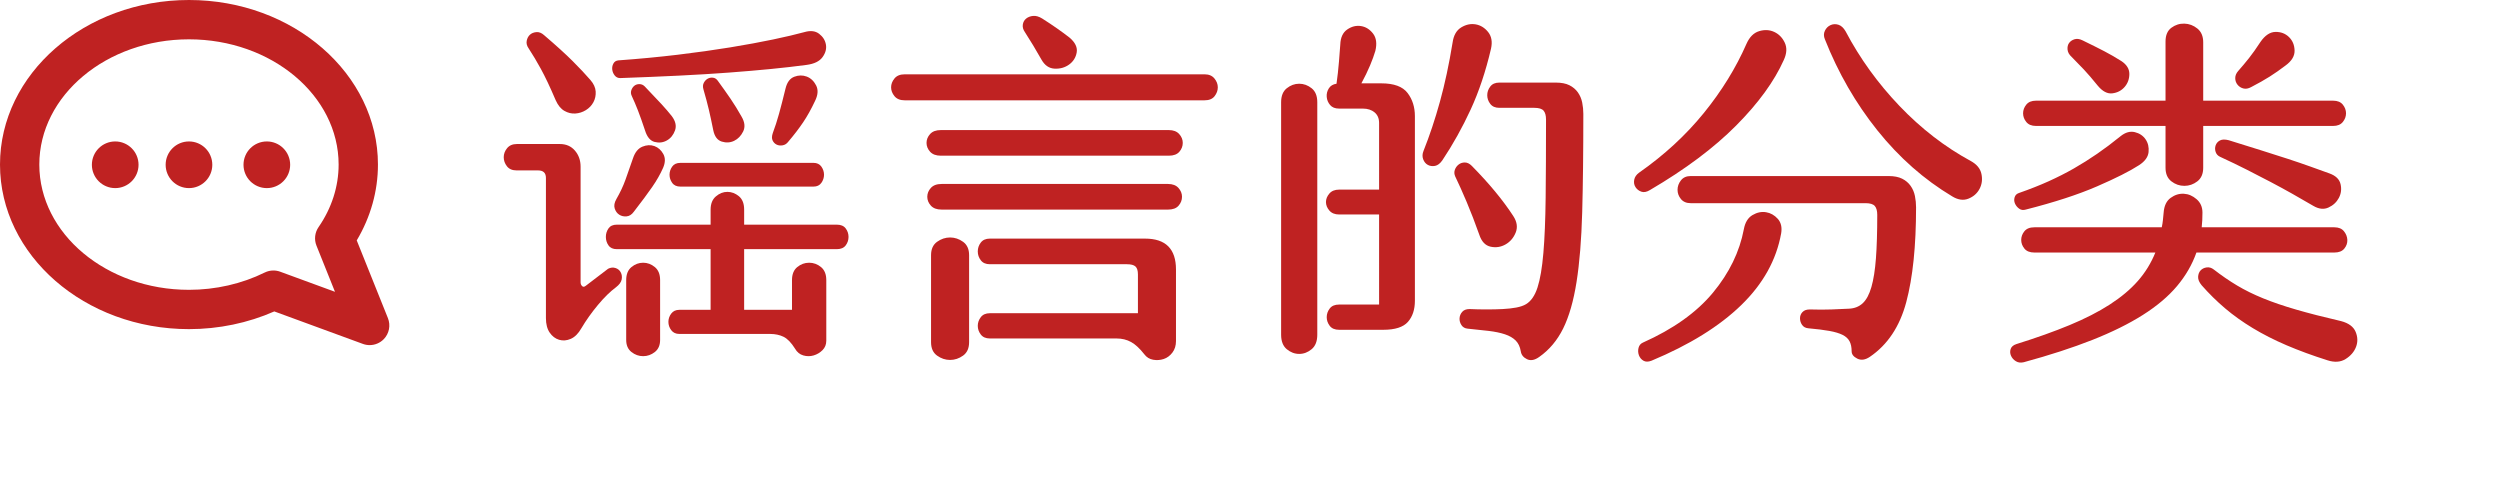 <!-- Generator: Adobe Illustrator 24.1.3, SVG Export Plug-In  -->
<svg version="1.1" xmlns="http://www.w3.org/2000/svg" xmlns:xlink="http://www.w3.org/1999/xlink" x="0px" y="0px"
	 width="477.675px" height="93.196px" viewBox="0 0 477.675 93.196"
	 style="overflow:visible;enable-background:new 0 0 477.675 93.196;" xml:space="preserve">
<style type="text/css">
	.st0{fill:#BF2222;}
	.st1{fill:none;}
	.st2{font-family:'HYQingFenTi-W';}
	.st3{font-size:72px;}
</style>
<defs>
</defs>
<g>
	<g>
		<g>
			<path class="st0" d="M111.079,62.726c-0.576,1.008-1.249,1.68-2.016,2.016c-0.768,0.336-1.512,0.396-2.232,0.181
				c-0.72-0.216-1.321-0.673-1.8-1.368c-0.48-0.696-0.72-1.62-0.72-2.771V33.998c0-0.959-0.504-1.439-1.512-1.439h-4.104
				c-0.817,0-1.429-0.264-1.836-0.792c-0.409-0.528-0.612-1.104-0.612-1.728c0-0.623,0.216-1.199,0.648-1.729
				c0.432-0.527,1.055-0.792,1.872-0.792h8.208c1.199,0,2.16,0.421,2.88,1.261c0.72,0.84,1.08,1.859,1.08,3.059v22.104
				c0,0.288,0.096,0.528,0.288,0.72c0.191,0.193,0.432,0.17,0.72-0.071l4.248-3.24c0.479-0.239,0.947-0.288,1.404-0.144
				c0.456,0.144,0.792,0.42,1.008,0.828c0.216,0.408,0.276,0.863,0.18,1.367c-0.097,0.504-0.457,0.997-1.08,1.477
				c-1.104,0.816-2.257,1.943-3.456,3.384C113.047,59.703,111.991,61.191,111.079,62.726z M100.999,9.23
				c-0.336-0.479-0.457-0.959-0.36-1.439c0.096-0.479,0.299-0.864,0.612-1.152c0.312-0.288,0.72-0.455,1.224-0.504
				c0.504-0.047,0.996,0.145,1.476,0.576c2.304,1.969,4.127,3.625,5.472,4.968c1.343,1.345,2.472,2.544,3.384,3.601
				c0.624,0.719,0.959,1.451,1.008,2.195c0.047,0.744-0.097,1.429-0.432,2.053c-0.336,0.623-0.817,1.127-1.44,1.512
				c-0.625,0.385-1.296,0.6-2.016,0.647c-0.72,0.048-1.417-0.119-2.088-0.504c-0.673-0.384-1.224-1.056-1.656-2.017
				c-0.576-1.343-1.092-2.494-1.548-3.455c-0.457-0.96-0.889-1.812-1.296-2.557c-0.409-0.743-0.792-1.415-1.152-2.016
				C101.827,10.539,101.431,9.903,100.999,9.23z M159.895,47.606h-17.712v11.593h9.144V53.51c0-1.104,0.335-1.932,1.008-2.483
				c0.672-0.552,1.428-0.828,2.268-0.828c0.839,0,1.595,0.276,2.268,0.828c0.672,0.552,1.008,1.38,1.008,2.483v11.592
				c0,0.72-0.241,1.319-0.72,1.8c-0.48,0.479-1.044,0.816-1.692,1.008s-1.309,0.191-1.98,0c-0.673-0.191-1.201-0.624-1.584-1.295
				c-0.72-1.152-1.453-1.908-2.196-2.269c-0.745-0.36-1.596-0.54-2.556-0.54H129.8c-0.673,0-1.188-0.24-1.548-0.721
				c-0.36-0.479-0.54-1.008-0.54-1.584c0-0.575,0.18-1.104,0.54-1.584c0.36-0.479,0.875-0.719,1.548-0.719h5.976V47.606h-17.928
				c-0.72,0-1.249-0.239-1.584-0.72c-0.336-0.479-0.504-1.02-0.504-1.62c0-0.6,0.167-1.14,0.504-1.62
				c0.335-0.479,0.864-0.72,1.584-0.72h17.928v-2.88c0-1.104,0.335-1.944,1.008-2.52c0.671-0.576,1.404-0.865,2.196-0.865
				s1.523,0.277,2.196,0.828c0.671,0.553,1.008,1.404,1.008,2.557v2.88h17.712c0.768,0,1.332,0.241,1.692,0.72
				c0.36,0.48,0.54,1.021,0.54,1.62c0,0.601-0.18,1.141-0.54,1.62C161.227,47.367,160.663,47.606,159.895,47.606z M153.703,6.134
				c1.152-0.336,2.088-0.228,2.808,0.324c0.72,0.553,1.152,1.236,1.296,2.052c0.144,0.816-0.072,1.62-0.648,2.412
				s-1.584,1.284-3.024,1.476c-2.16,0.288-4.464,0.553-6.912,0.792c-2.448,0.241-5.125,0.468-8.028,0.685
				c-2.905,0.216-6.061,0.408-9.468,0.576c-3.409,0.168-7.153,0.323-11.232,0.467c-0.432,0-0.781-0.167-1.044-0.504
				c-0.264-0.334-0.421-0.707-0.468-1.115c-0.049-0.407,0.023-0.792,0.216-1.152c0.191-0.359,0.504-0.563,0.936-0.611
				c3.983-0.289,7.776-0.648,11.376-1.08c3.6-0.433,6.936-0.9,10.008-1.404c3.071-0.504,5.808-1.008,8.208-1.512
				C150.127,7.035,152.119,6.566,153.703,6.134z M126.703,32.054c-0.529,1.2-1.224,2.424-2.088,3.672
				c-0.864,1.249-2.041,2.833-3.528,4.752c-0.385,0.529-0.841,0.816-1.368,0.864c-0.529,0.048-0.997-0.06-1.404-0.324
				c-0.409-0.263-0.697-0.659-0.864-1.188c-0.169-0.527-0.061-1.127,0.324-1.799c0.72-1.248,1.296-2.473,1.728-3.673
				c0.432-1.199,0.911-2.567,1.44-4.104c0.383-1.151,0.983-1.895,1.8-2.231c0.815-0.335,1.584-0.371,2.304-0.108
				c0.72,0.266,1.284,0.77,1.692,1.513C127.147,30.171,127.136,31.046,126.703,32.054z M126.127,64.958
				c0,1.008-0.336,1.775-1.008,2.304c-0.673,0.527-1.417,0.792-2.232,0.792c-0.817,0-1.561-0.265-2.232-0.792
				c-0.673-0.528-1.008-1.296-1.008-2.304V53.51c0-1.104,0.335-1.932,1.008-2.483c0.671-0.552,1.415-0.828,2.232-0.828
				c0.815,0,1.559,0.276,2.232,0.828c0.672,0.552,1.008,1.38,1.008,2.483V64.958z M123.176,16.501
				c1.343,1.394,2.412,2.521,3.204,3.385c0.792,0.863,1.451,1.633,1.98,2.304c0.72,0.961,0.923,1.872,0.612,2.736
				c-0.313,0.864-0.828,1.501-1.548,1.907c-0.72,0.409-1.501,0.504-2.34,0.289c-0.84-0.217-1.452-0.947-1.836-2.196
				c-0.529-1.584-0.984-2.868-1.368-3.853c-0.385-0.982-0.769-1.883-1.152-2.699c-0.192-0.384-0.228-0.756-0.108-1.116
				c0.119-0.36,0.312-0.647,0.576-0.864c0.263-0.216,0.587-0.324,0.972-0.324C122.551,16.07,122.887,16.214,123.176,16.501z
				 M155.431,35.654h-25.416c-0.72,0-1.249-0.239-1.584-0.72c-0.336-0.479-0.504-0.995-0.504-1.548c0-0.551,0.167-1.068,0.504-1.549
				c0.335-0.479,0.864-0.719,1.584-0.719h25.416c0.672,0,1.176,0.24,1.512,0.719c0.335,0.48,0.504,0.998,0.504,1.549
				c0,0.553-0.169,1.068-0.504,1.548C156.607,35.415,156.103,35.654,155.431,35.654z M137.143,15.422
				c0.911,1.249,1.728,2.4,2.448,3.456c0.72,1.057,1.415,2.185,2.088,3.384c0.623,1.056,0.731,2.005,0.324,2.844
				c-0.409,0.841-0.984,1.44-1.728,1.8c-0.745,0.36-1.537,0.408-2.376,0.145c-0.841-0.264-1.38-0.996-1.62-2.196
				c-0.288-1.44-0.565-2.724-0.828-3.853c-0.264-1.127-0.612-2.436-1.044-3.924c-0.144-0.479-0.121-0.899,0.072-1.26
				c0.191-0.359,0.443-0.623,0.756-0.791c0.312-0.168,0.648-0.229,1.008-0.181S136.903,15.087,137.143,15.422z M147.656,25.43
				c0.432-1.151,0.828-2.376,1.188-3.672s0.78-2.927,1.26-4.896c0.288-1.152,0.839-1.884,1.656-2.197
				c0.815-0.311,1.607-0.323,2.376-0.035c0.767,0.287,1.368,0.853,1.8,1.691c0.432,0.841,0.36,1.836-0.216,2.988
				c-0.72,1.537-1.476,2.893-2.268,4.068s-1.74,2.412-2.844,3.707c-0.288,0.385-0.648,0.613-1.08,0.685
				c-0.432,0.072-0.817,0.024-1.152-0.144c-0.336-0.168-0.588-0.432-0.756-0.793C147.45,26.474,147.463,26.006,147.656,25.43z"/>
			<path class="st0" d="M230.167,19.166h-57.312c-0.864,0-1.512-0.263-1.944-0.791c-0.432-0.527-0.648-1.092-0.648-1.692
				c0-0.6,0.216-1.163,0.648-1.692c0.432-0.527,1.08-0.791,1.944-0.791h57.312c0.816,0,1.44,0.264,1.872,0.791
				c0.432,0.529,0.648,1.093,0.648,1.692c0,0.601-0.205,1.165-0.612,1.692C231.667,18.903,231.032,19.166,230.167,19.166z
				 M223.327,29.749h-43.56c-0.912,0-1.596-0.252-2.052-0.756c-0.457-0.504-0.684-1.067-0.684-1.691
				c0-0.623,0.227-1.188,0.684-1.691c0.456-0.505,1.14-0.757,2.052-0.757h43.56c0.864,0,1.523,0.252,1.98,0.757
				c0.456,0.504,0.684,1.068,0.684,1.691c0,0.624-0.216,1.188-0.648,1.691S224.239,29.749,223.327,29.749z M223.183,40.046h-43.272
				c-0.912,0-1.596-0.252-2.052-0.756c-0.457-0.504-0.684-1.068-0.684-1.692c0-0.623,0.227-1.188,0.684-1.692
				c0.456-0.504,1.14-0.756,2.052-0.756h43.272c0.864,0,1.523,0.252,1.98,0.756c0.456,0.504,0.684,1.069,0.684,1.692
				c0,0.624-0.216,1.188-0.648,1.692S224.095,40.046,223.183,40.046z M177.895,65.39c0,1.152,0.384,2.004,1.152,2.557
				c0.767,0.551,1.595,0.827,2.484,0.827c0.888,0,1.715-0.276,2.484-0.827c0.767-0.553,1.152-1.404,1.152-2.557V48.758
				c0-1.152-0.385-2.004-1.152-2.556c-0.769-0.552-1.596-0.828-2.484-0.828c-0.889,0-1.717,0.276-2.484,0.828
				c-0.769,0.552-1.152,1.403-1.152,2.556V65.39z M218.647,67.695c0.432,0.575,0.996,0.923,1.692,1.043
				c0.695,0.119,1.368,0.072,2.016-0.144c0.648-0.216,1.199-0.624,1.656-1.224c0.456-0.602,0.684-1.332,0.684-2.196V51.494
				c0-3.935-1.969-5.903-5.904-5.903h-29.664c-0.768,0-1.344,0.252-1.728,0.756c-0.385,0.504-0.576,1.069-0.576,1.692
				c0,0.624,0.191,1.188,0.576,1.691c0.383,0.504,0.959,0.756,1.728,0.756h26.208c0.768,0,1.308,0.145,1.62,0.432
				c0.312,0.289,0.468,0.793,0.468,1.513v7.416h-28.296c-0.768,0-1.344,0.252-1.728,0.756c-0.385,0.504-0.576,1.056-0.576,1.656
				c0,0.6,0.191,1.151,0.576,1.655c0.383,0.504,0.959,0.756,1.728,0.756h24.192c1.055,0,1.991,0.229,2.808,0.685
				C216.943,65.81,217.783,66.589,218.647,67.695z M199.136,3.542c1.968,1.248,3.719,2.473,5.256,3.672
				c1.055,0.912,1.5,1.848,1.332,2.808c-0.169,0.961-0.648,1.728-1.44,2.304s-1.717,0.841-2.772,0.793
				c-1.057-0.048-1.897-0.623-2.52-1.729c-1.057-1.872-2.113-3.623-3.168-5.256c-0.336-0.479-0.468-0.96-0.396-1.439
				c0.072-0.48,0.288-0.865,0.648-1.152c0.36-0.289,0.803-0.456,1.332-0.504C197.935,2.991,198.511,3.159,199.136,3.542z"/>
			<path class="st0" d="M244.783,19.527c0-1.2,0.36-2.089,1.08-2.664c0.72-0.576,1.512-0.865,2.376-0.865
				c0.864,0,1.656,0.289,2.376,0.865c0.72,0.575,1.08,1.464,1.08,2.664v44.424c0,1.247-0.36,2.171-1.08,2.771
				c-0.72,0.6-1.512,0.9-2.376,0.9c-0.864,0-1.656-0.301-2.376-0.9c-0.72-0.601-1.08-1.524-1.08-2.771V19.527z M253.999,40.226
				c-0.432-0.504-0.648-1.044-0.648-1.62c0-0.575,0.216-1.116,0.648-1.62c0.432-0.504,1.055-0.756,1.872-0.756h7.632V23.486
				c0-0.863-0.288-1.535-0.864-2.016c-0.576-0.479-1.321-0.721-2.232-0.721h-4.536c-0.768,0-1.344-0.227-1.728-0.684
				c-0.385-0.455-0.601-0.972-0.648-1.548c-0.048-0.576,0.083-1.116,0.396-1.62c0.312-0.504,0.803-0.803,1.476-0.9
				c0.191-1.343,0.348-2.746,0.468-4.211c0.12-1.465,0.204-2.557,0.252-3.276c0.047-1.343,0.491-2.304,1.332-2.88
				c0.839-0.576,1.716-0.793,2.628-0.648c0.911,0.145,1.68,0.625,2.304,1.44c0.624,0.816,0.768,1.92,0.432,3.312
				c-0.241,0.816-0.576,1.74-1.008,2.772c-0.432,1.032-0.984,2.173-1.656,3.42h3.816c2.4,0,4.068,0.612,5.004,1.836
				c0.936,1.224,1.404,2.7,1.404,4.428v35.28c0,1.681-0.444,3.023-1.332,4.031c-0.889,1.009-2.46,1.513-4.716,1.513h-8.424
				c-0.817,0-1.417-0.252-1.8-0.756c-0.385-0.505-0.576-1.056-0.576-1.656c0-0.6,0.191-1.151,0.576-1.655
				c0.383-0.505,0.983-0.757,1.8-0.757h7.632V40.982h-7.632C255.054,40.982,254.431,40.73,253.999,40.226z M271.928,30.434
				c0.191,0.504,0.492,0.864,0.9,1.08c0.407,0.216,0.864,0.276,1.368,0.181s0.972-0.457,1.404-1.08
				c2.016-3.024,3.816-6.252,5.4-9.685c1.584-3.431,2.88-7.308,3.888-11.628c0.288-1.296,0.108-2.352-0.54-3.168
				s-1.44-1.308-2.376-1.477c-0.936-0.167-1.861,0.025-2.772,0.576c-0.913,0.553-1.465,1.524-1.656,2.916
				c-0.672,4.129-1.476,7.885-2.412,11.268c-0.936,3.385-1.98,6.517-3.132,9.396C271.759,29.39,271.735,29.93,271.928,30.434z
				 M280.243,38.606c-0.792-1.872-1.524-3.503-2.196-4.896c-0.192-0.432-0.216-0.852-0.072-1.26s0.384-0.744,0.72-1.009
				c0.335-0.263,0.731-0.396,1.188-0.396c0.456,0,0.9,0.216,1.332,0.648c3.312,3.359,5.951,6.551,7.92,9.575
				c0.72,1.104,0.875,2.16,0.468,3.168c-0.408,1.009-1.056,1.765-1.944,2.269c-0.889,0.504-1.836,0.647-2.844,0.432
				c-1.008-0.216-1.728-0.973-2.16-2.268C281.839,42.566,281.035,40.478,280.243,38.606z M291.763,68.63
				c-0.696-0.336-1.092-0.841-1.188-1.512c-0.144-0.865-0.468-1.549-0.972-2.053c-0.504-0.504-1.188-0.9-2.052-1.188
				c-0.864-0.288-1.897-0.504-3.096-0.648c-1.2-0.145-2.544-0.288-4.032-0.432c-0.529-0.049-0.925-0.277-1.188-0.684
				c-0.265-0.409-0.385-0.84-0.36-1.297c0.024-0.455,0.191-0.863,0.504-1.224c0.312-0.36,0.779-0.54,1.404-0.54
				c1.055,0.049,2.135,0.072,3.24,0.072c1.104,0,2.135-0.023,3.096-0.072c0.959-0.047,1.824-0.145,2.592-0.288
				c0.767-0.144,1.392-0.36,1.872-0.647c0.96-0.576,1.692-1.645,2.196-3.205c0.504-1.559,0.875-3.755,1.116-6.588
				c0.24-2.831,0.384-6.347,0.432-10.547c0.047-4.2,0.072-9.181,0.072-14.941c0-0.767-0.157-1.331-0.468-1.691
				c-0.313-0.359-0.9-0.54-1.764-0.54h-6.696c-0.769,0-1.344-0.252-1.728-0.756c-0.385-0.504-0.576-1.056-0.576-1.655
				s0.191-1.152,0.576-1.656c0.384-0.504,0.959-0.756,1.728-0.756h10.8c1.056,0,1.919,0.168,2.592,0.504
				c0.671,0.336,1.211,0.791,1.62,1.367c0.407,0.576,0.684,1.225,0.828,1.944s0.216,1.44,0.216,2.16
				c0,7.296-0.072,13.561-0.216,18.792c-0.144,5.232-0.504,9.672-1.08,13.32c-0.576,3.648-1.429,6.612-2.556,8.892
				c-1.128,2.279-2.653,4.091-4.572,5.437C293.24,68.822,292.459,68.965,291.763,68.63z"/>
			<path class="st0" d="M333.703,8.367c0.576-1.297,1.379-2.1,2.412-2.412c1.032-0.313,1.991-0.264,2.88,0.144
				c0.888,0.408,1.559,1.093,2.016,2.052c0.456,0.961,0.396,2.064-0.18,3.313c-1.825,4.08-4.86,8.256-9.108,12.527
				c-4.248,4.273-9.732,8.377-16.452,12.312c-0.624,0.385-1.177,0.492-1.656,0.324c-0.48-0.168-0.853-0.456-1.116-0.864
				c-0.264-0.407-0.349-0.876-0.252-1.404c0.096-0.527,0.407-0.983,0.936-1.368c4.799-3.359,8.916-7.151,12.348-11.375
				C328.963,17.391,331.687,12.974,333.703,8.367z M340.327,44.582c-0.912,5.089-3.456,9.661-7.632,13.717
				c-4.176,4.055-9.889,7.596-17.136,10.619c-0.625,0.24-1.141,0.24-1.548,0c-0.408-0.24-0.696-0.588-0.864-1.043
				c-0.168-0.457-0.192-0.926-0.072-1.404c0.119-0.48,0.396-0.816,0.828-1.008c5.807-2.592,10.271-5.771,13.392-9.54
				c3.12-3.769,5.087-7.812,5.904-12.132c0.24-1.297,0.792-2.196,1.656-2.7c0.864-0.505,1.728-0.685,2.592-0.54
				c0.864,0.145,1.607,0.564,2.232,1.26C340.303,42.506,340.519,43.43,340.327,44.582z M360.847,33.638
				c1.055,0,1.919,0.168,2.592,0.504c0.672,0.336,1.212,0.792,1.62,1.368c0.407,0.575,0.684,1.224,0.828,1.944
				c0.144,0.72,0.216,1.439,0.216,2.16c0,7.392-0.624,13.428-1.872,18.107c-1.249,4.68-3.576,8.172-6.984,10.477
				c-0.864,0.575-1.656,0.684-2.376,0.323c-0.72-0.36-1.08-0.827-1.08-1.403c0-0.77-0.133-1.404-0.396-1.908
				c-0.264-0.504-0.708-0.912-1.332-1.225c-0.624-0.313-1.464-0.564-2.52-0.756c-1.056-0.192-2.4-0.359-4.032-0.504
				c-0.529-0.049-0.925-0.264-1.188-0.648c-0.265-0.385-0.396-0.803-0.396-1.26c0-0.455,0.155-0.852,0.468-1.188
				c0.312-0.336,0.78-0.504,1.404-0.504c1.536,0.048,2.927,0.048,4.176,0c1.248-0.047,2.352-0.096,3.312-0.145
				c1.055-0.047,1.932-0.396,2.628-1.044c0.695-0.647,1.248-1.68,1.656-3.096c0.407-1.415,0.695-3.24,0.864-5.472
				c0.168-2.232,0.252-5.004,0.252-8.316c0-0.768-0.156-1.332-0.468-1.691c-0.313-0.361-0.9-0.541-1.764-0.541h-33.408
				c-0.817,0-1.44-0.263-1.872-0.791s-0.648-1.117-0.648-1.765s0.216-1.247,0.648-1.8c0.432-0.551,1.055-0.828,1.872-0.828H360.847z
				 M376.543,30.758c1.152,0.624,1.836,1.452,2.052,2.483c0.216,1.033,0.096,1.98-0.36,2.844c-0.457,0.865-1.165,1.489-2.124,1.873
				c-0.961,0.385-1.993,0.24-3.096-0.432c-5.376-3.216-10.141-7.416-14.292-12.601c-4.152-5.185-7.5-10.991-10.044-17.425
				c-0.241-0.575-0.241-1.115,0-1.619c0.24-0.504,0.6-0.864,1.08-1.08c0.479-0.217,0.983-0.24,1.512-0.072
				c0.528,0.169,0.983,0.588,1.368,1.26c2.736,5.185,6.167,9.937,10.296,14.256C367.063,24.566,371.599,28.07,376.543,30.758z"/>
			<path class="st0" d="M388.712,48.253c-0.864,0-1.501-0.252-1.908-0.756c-0.408-0.504-0.612-1.055-0.612-1.655
				c0-0.6,0.204-1.152,0.612-1.656c0.407-0.504,1.044-0.756,1.908-0.756h24.336c0.095-0.433,0.167-0.876,0.216-1.332
				c0.047-0.456,0.096-0.947,0.144-1.476c0.096-1.297,0.54-2.232,1.332-2.809s1.631-0.839,2.52-0.792
				c0.888,0.048,1.703,0.396,2.448,1.044c0.744,0.648,1.116,1.501,1.116,2.557c0,0.528-0.012,1.02-0.036,1.476
				c-0.025,0.456-0.061,0.899-0.108,1.332h25.344c0.816,0,1.428,0.252,1.836,0.756c0.407,0.504,0.623,1.057,0.648,1.656
				c0.023,0.601-0.169,1.151-0.576,1.655c-0.408,0.504-1.044,0.756-1.908,0.756h-26.352c-0.817,2.305-2.052,4.441-3.708,6.408
				c-1.656,1.969-3.829,3.805-6.516,5.508c-2.689,1.704-5.917,3.301-9.684,4.789c-3.769,1.486-8.125,2.903-13.068,4.248
				c-0.576,0.144-1.08,0.083-1.512-0.18c-0.432-0.266-0.745-0.613-0.936-1.045c-0.192-0.432-0.216-0.863-0.072-1.296
				s0.504-0.745,1.08-0.937c3.839-1.199,7.236-2.412,10.188-3.635c2.952-1.225,5.508-2.531,7.668-3.925
				c2.16-1.392,3.947-2.892,5.364-4.5c1.416-1.607,2.531-3.42,3.348-5.437H388.712z M387.055,40.046
				c-0.48,0.144-0.9,0.084-1.26-0.18c-0.36-0.264-0.625-0.588-0.792-0.973c-0.169-0.383-0.192-0.779-0.072-1.188
				c0.119-0.408,0.396-0.685,0.828-0.828c2.063-0.721,3.948-1.464,5.652-2.232c1.703-0.768,3.312-1.584,4.824-2.447
				c1.512-0.865,2.999-1.801,4.464-2.809c1.463-1.008,2.963-2.135,4.5-3.384c0.911-0.72,1.811-0.972,2.7-0.757
				c0.887,0.217,1.571,0.674,2.052,1.369c0.479,0.695,0.672,1.512,0.576,2.447c-0.097,0.936-0.696,1.764-1.8,2.484
				c-1.776,1.152-4.464,2.509-8.064,4.068C397.063,37.179,392.528,38.654,387.055,40.046z M388.999,24.062
				c-0.816,0-1.429-0.252-1.836-0.756c-0.408-0.504-0.612-1.055-0.612-1.656c0-0.6,0.204-1.152,0.612-1.656
				c0.407-0.504,1.02-0.756,1.836-0.756h24.768V7.934c0-1.199,0.372-2.075,1.116-2.628c0.744-0.551,1.571-0.815,2.484-0.792
				c0.911,0.024,1.739,0.337,2.484,0.937c0.744,0.6,1.116,1.476,1.116,2.627v11.16h24.84c0.816,0,1.428,0.252,1.836,0.756
				c0.407,0.504,0.612,1.057,0.612,1.656c0,0.602-0.205,1.152-0.612,1.656c-0.408,0.504-1.02,0.756-1.836,0.756h-24.84v7.992
				c0,1.152-0.373,2.016-1.116,2.592c-0.745,0.576-1.573,0.864-2.484,0.864c-0.913,0-1.74-0.288-2.484-0.864
				c-0.745-0.576-1.116-1.439-1.116-2.592v-7.992H388.999z M400.807,16.358c-1.008-1.247-1.884-2.268-2.628-3.06
				c-0.745-0.792-1.524-1.596-2.34-2.412c-0.48-0.432-0.745-0.9-0.792-1.404c-0.048-0.504,0.047-0.924,0.288-1.26
				c0.24-0.336,0.587-0.576,1.044-0.721c0.456-0.144,0.972-0.071,1.548,0.217c1.68,0.816,3.071,1.512,4.176,2.088
				c1.104,0.576,2.184,1.2,3.24,1.872c1.008,0.673,1.512,1.488,1.512,2.448c0,0.961-0.3,1.789-0.9,2.484
				c-0.601,0.695-1.38,1.104-2.34,1.223C402.655,17.955,401.719,17.462,400.807,16.358z M444.727,68.846
				c-2.88-0.913-5.497-1.872-7.848-2.88c-2.353-1.008-4.5-2.101-6.444-3.276c-1.944-1.177-3.708-2.436-5.292-3.78
				c-1.584-1.343-3.072-2.808-4.464-4.392c-0.48-0.576-0.709-1.116-0.684-1.62c0.024-0.504,0.18-0.911,0.468-1.224
				c0.288-0.312,0.671-0.505,1.152-0.576c0.479-0.071,0.936,0.061,1.368,0.396c1.487,1.152,2.976,2.173,4.464,3.061
				c1.487,0.889,3.143,1.704,4.968,2.447c1.824,0.746,3.936,1.465,6.336,2.16c2.4,0.697,5.256,1.43,8.568,2.196
				c1.44,0.384,2.363,1.067,2.772,2.052c0.407,0.984,0.432,1.944,0.072,2.881c-0.36,0.936-1.021,1.703-1.98,2.304
				C447.223,69.194,446.071,69.279,444.727,68.846z M441.991,39.326c-1.393-0.814-2.749-1.595-4.068-2.34
				c-1.321-0.743-2.689-1.486-4.104-2.232c-1.417-0.742-2.905-1.512-4.464-2.303c-1.56-0.793-3.276-1.621-5.148-2.484
				c-0.432-0.191-0.72-0.504-0.864-0.936c-0.144-0.433-0.144-0.852,0-1.261c0.144-0.407,0.419-0.72,0.828-0.937
				c0.407-0.215,0.972-0.227,1.692-0.035c2.304,0.72,4.379,1.367,6.228,1.943c1.847,0.576,3.539,1.116,5.076,1.621
				c1.536,0.504,2.94,0.984,4.212,1.439c1.271,0.457,2.507,0.9,3.708,1.332c1.199,0.432,1.908,1.115,2.124,2.052
				c0.216,0.937,0.108,1.813-0.324,2.628c-0.432,0.816-1.092,1.429-1.98,1.836C444.019,40.058,443.047,39.951,441.991,39.326z
				 M431.911,8.006c0.864-1.248,1.812-1.884,2.844-1.908c1.031-0.023,1.896,0.3,2.592,0.972c0.695,0.673,1.055,1.537,1.08,2.592
				c0.023,1.057-0.565,2.017-1.764,2.881c-1.008,0.768-2.005,1.465-2.988,2.088c-0.984,0.624-2.172,1.296-3.564,2.016
				c-0.529,0.288-1.021,0.373-1.476,0.252c-0.457-0.119-0.828-0.359-1.116-0.72s-0.432-0.78-0.432-1.261
				c0-0.479,0.191-0.936,0.576-1.367c0.72-0.816,1.404-1.631,2.052-2.448C430.364,10.287,431.095,9.255,431.911,8.006z"/>
		</g>
	</g>
	<g>
		<g>
			<path class="st0" d="M74.12,60.786l-5.958-14.853c2.658-4.459,4.053-9.429,4.053-14.489C72.215,14.106,56.018,0,36.108,0
				S0,14.106,0,31.444c0,17.339,16.198,31.444,36.108,31.444c5.667,0,11.268-1.166,16.303-3.384l16.929,6.207
				c0.422,0.155,0.859,0.23,1.292,0.23c0.998,0,1.976-0.398,2.697-1.141C74.362,63.736,74.672,62.163,74.12,60.786z M60.468,46.933
				l3.538,8.821l-10.474-3.841c-0.418-0.154-0.856-0.23-1.293-0.23c-0.571,0-1.14,0.13-1.663,0.388
				c-4.38,2.162-9.383,3.304-14.469,3.304c-15.767,0-28.595-10.735-28.595-23.931c0-13.195,12.828-23.931,28.595-23.931
				c15.767,0,28.594,10.735,28.594,23.931c0,4.194-1.327,8.327-3.837,11.952C60.148,44.434,59.998,45.762,60.468,46.933z"/>
			<path class="st0" d="M22.014,27.026c-2.462,0-4.459,1.996-4.459,4.458c0,2.462,1.996,4.458,4.459,4.458
				c2.462,0,4.457-1.996,4.457-4.458C26.472,29.022,24.476,27.026,22.014,27.026z"/>
			<path class="st0" d="M36.108,27.026c-2.462,0-4.458,1.996-4.458,4.458c0,2.462,1.996,4.458,4.458,4.458
				c2.462,0,4.457-1.996,4.457-4.458C40.565,29.022,38.569,27.026,36.108,27.026z"/>
			<circle class="st0" cx="50.984" cy="31.484" r="4.458"/>
		</g>
	</g>
</g>
</svg>